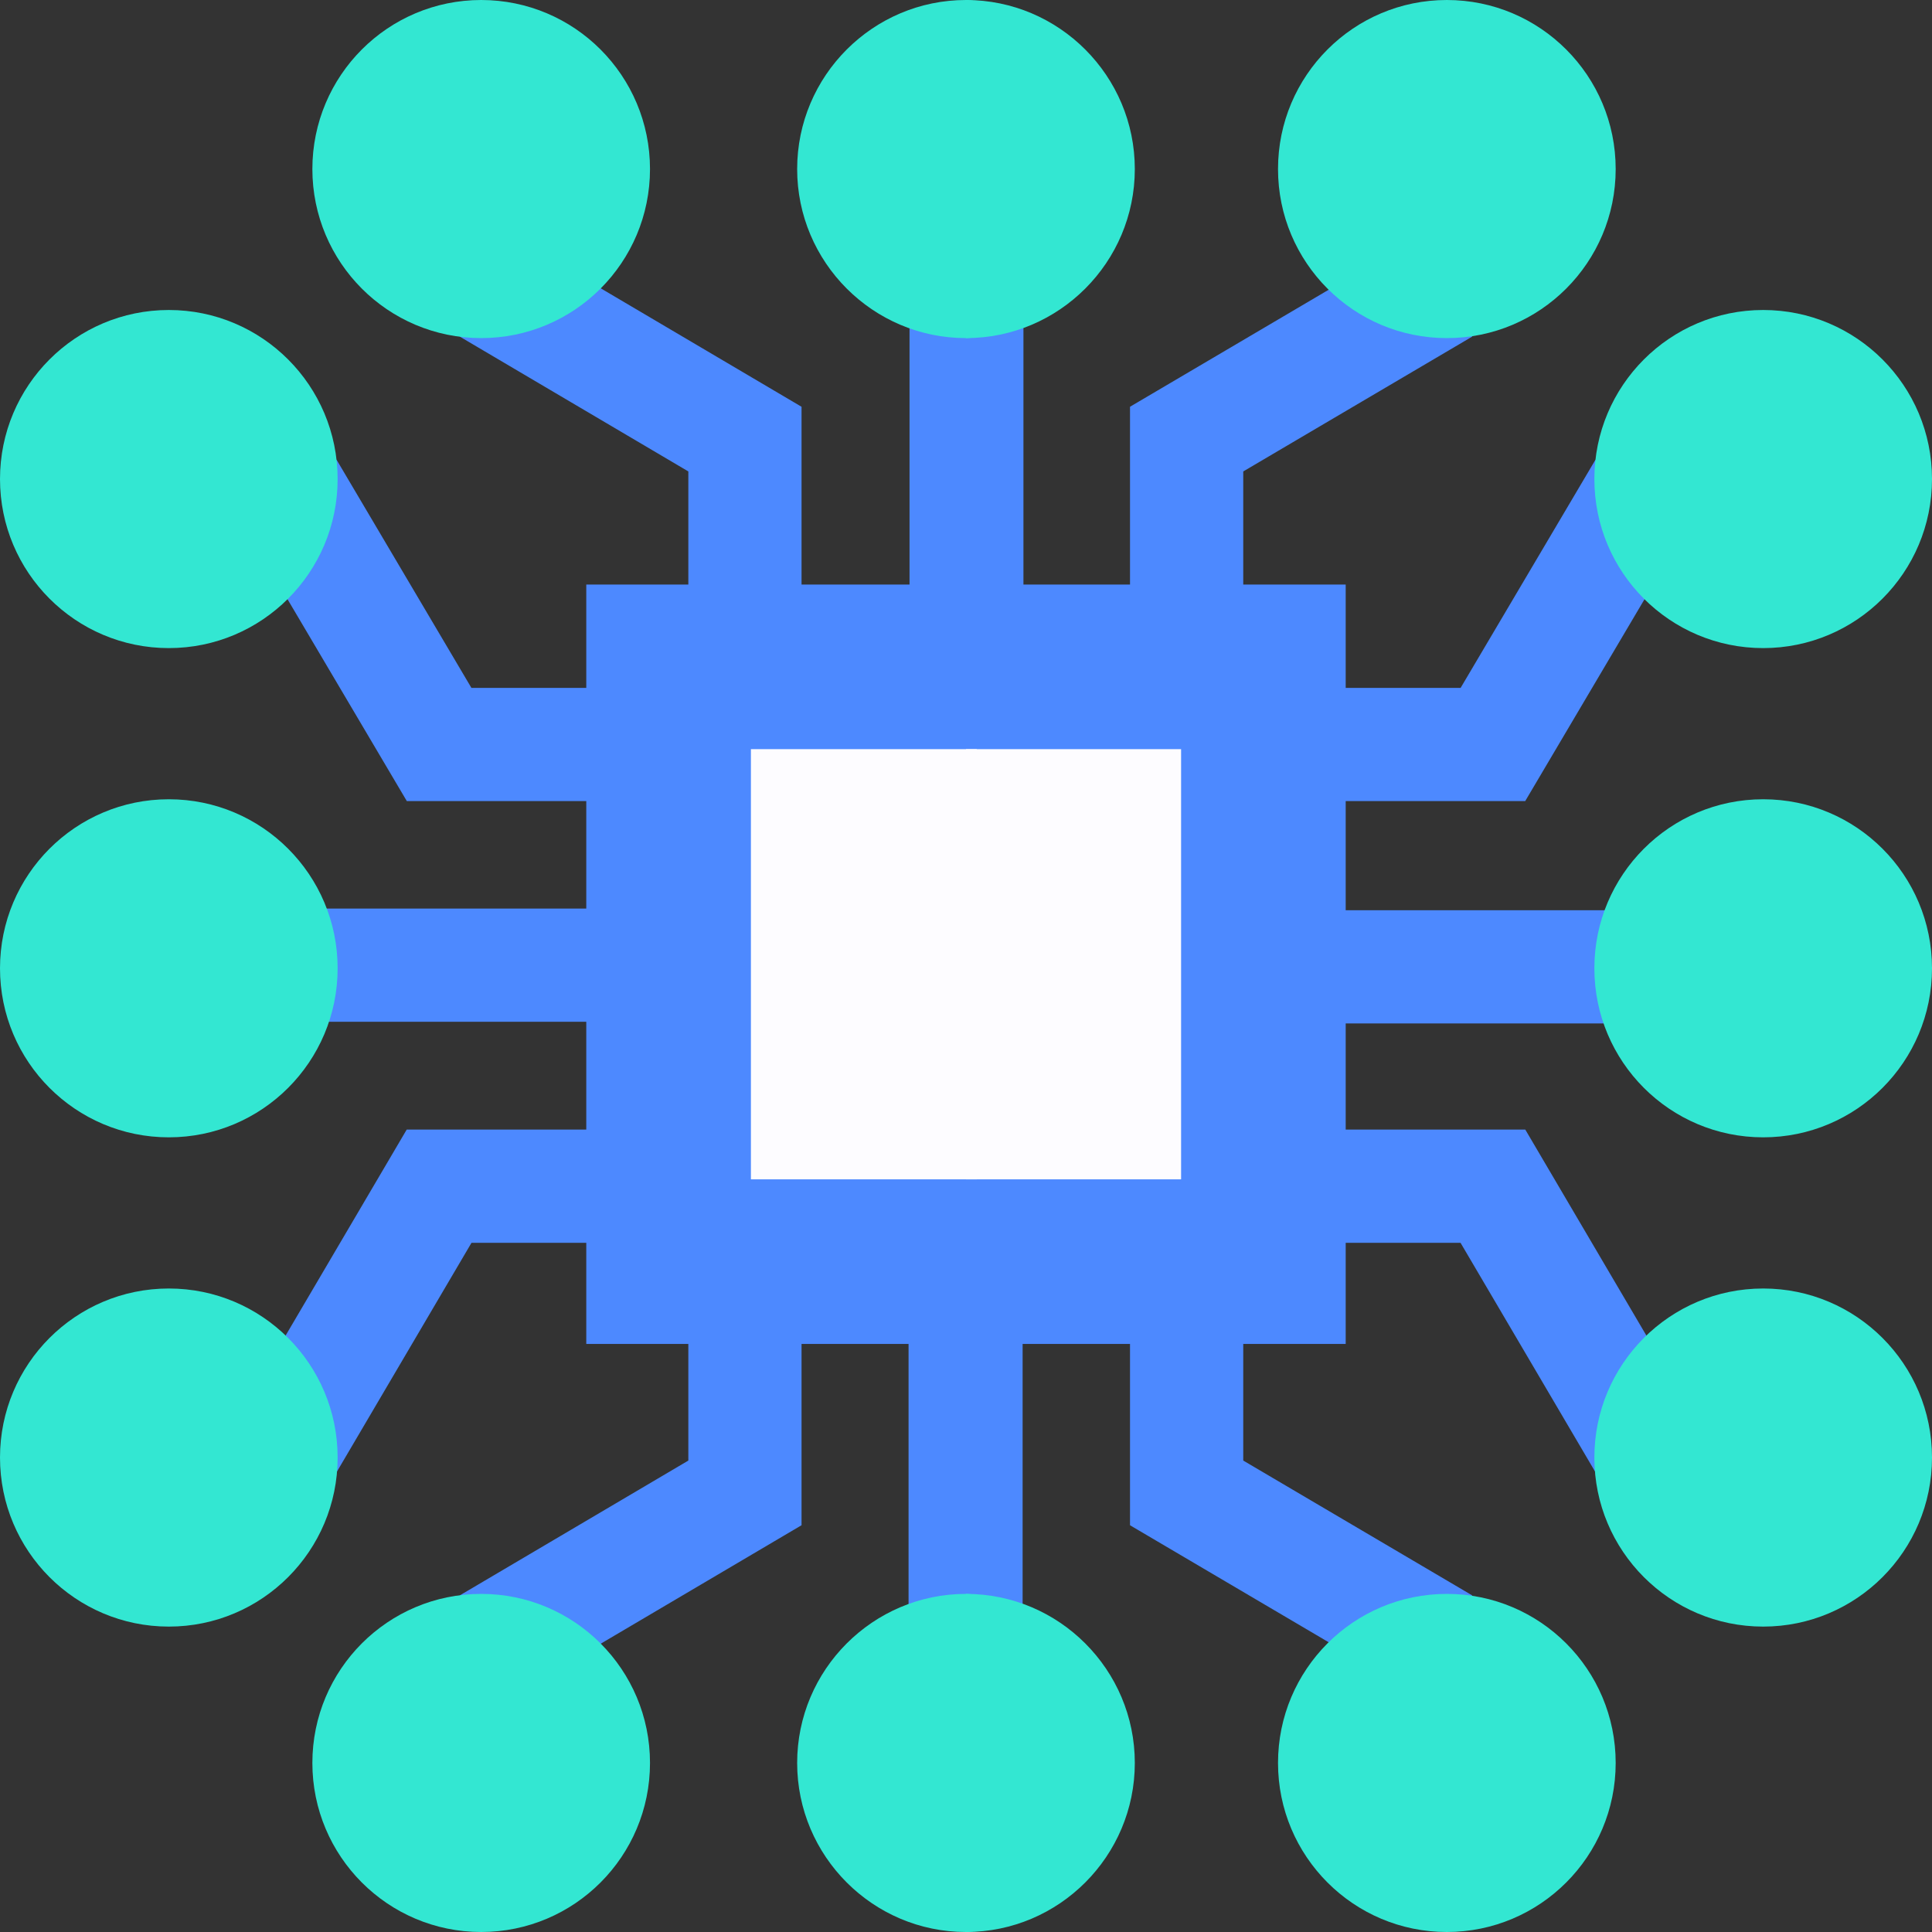 <svg width="66" height="66" viewBox="0 0 66 66" fill="none" xmlns="http://www.w3.org/2000/svg">
<rect x="0" y="0" width="66" height="66" fill="#333333" stroke="none"/>
<path d="M31.071 9.833H33.368V21.902H31.071V9.833Z" fill="#4D89FF"/>
<path d="M27.382 21.903H23.515V16.105L15.707 11.499L17.672 8.168L27.382 13.896V21.903Z" fill="#4D89FF"/>
<path d="M42.471 21.902H38.603V13.895L48.329 8.167L50.292 11.499L42.471 16.105V21.902Z" fill="#4D89FF"/>
<path d="M31.038 43.978H33.334V56.167H31.038V43.978Z" fill="#4D89FF"/>
<path d="M33 9.833H34.962V21.902H33V9.833Z" fill="#4D89FF"/>
<path d="M33 43.978H34.934V56.167H33V43.978Z" fill="#4D89FF"/>
<path d="M48.329 57.833L38.603 52.105V43.953H42.471V49.895L50.292 54.501L48.329 57.833Z" fill="#4D89FF"/>
<path d="M17.672 57.832L15.707 54.501L23.515 49.895V43.977H27.382V52.104L17.672 57.832Z" fill="#4D89FF"/>
<path d="M44.038 31.095H56.167V34.962H44.038V31.095Z" fill="#4D89FF"/>
<path d="M52.103 27.367H44.038V23.499H49.897L54.503 15.706L57.832 17.674L52.103 27.367Z" fill="#4D89FF"/>
<path d="M54.501 50.29L49.894 42.456H44.038V38.588H52.106L57.834 48.33L54.501 50.29Z" fill="#4D89FF"/>
<path d="M9.833 31.038H21.962V34.905H9.833V31.038Z" fill="#4D89FF"/>
<path d="M11.5 50.29L8.166 48.33L13.894 38.588H21.962V42.456H16.107L11.5 50.29Z" fill="#4D89FF"/>
<path d="M21.963 27.367H13.898L8.169 17.674L11.498 15.706L16.104 23.499H21.963V27.367Z" fill="#4D89FF"/>
<path d="M33.334 45.911H20.028V19.969H33.334V45.911Z" fill="#4D89FF"/>
<path d="M33 11.55C29.82 11.55 27.232 8.959 27.232 5.775C27.232 2.591 29.82 0 33 0C36.18 0 36.18 11.55 33 11.55Z" fill="#33E7D2"/>
<path d="M33 0V11.55C36.18 11.55 38.767 8.959 38.767 5.775C38.767 2.591 36.18 0 33 0Z" fill="#33E7D2"/>
<path d="M16.438 66C19.623 66 22.205 63.414 22.205 60.225C22.205 57.036 19.623 54.45 16.438 54.45C13.253 54.45 10.671 57.036 10.671 60.225C10.671 63.414 13.253 66 16.438 66Z" fill="#33E7D2"/>
<path d="M21.205 5.775C21.205 8.413 19.07 10.55 16.438 10.55C13.806 10.55 11.671 8.413 11.671 5.775C11.671 3.137 13.806 1 16.438 1C19.07 1 21.205 3.137 21.205 5.775Z" fill="#33E7D2" stroke="#33E7D2" stroke-width="2"/>
<path d="M5.767 22.14C8.952 22.14 11.534 19.554 11.534 16.365C11.534 13.176 8.952 10.59 5.767 10.59C2.582 10.59 0 13.176 0 16.365C0 19.554 2.582 22.14 5.767 22.14Z" fill="#33E7D2"/>
<path d="M5.767 55.567C8.952 55.567 11.534 52.981 11.534 49.792C11.534 46.603 8.952 44.017 5.767 44.017C2.582 44.017 0 46.603 0 49.792C0 52.981 2.582 55.567 5.767 55.567Z" fill="#33E7D2"/>
<path d="M5.767 38.853C8.952 38.853 11.534 36.268 11.534 33.079C11.534 29.889 8.952 27.304 5.767 27.304C2.582 27.304 0 29.889 0 33.079C0 36.268 2.582 38.853 5.767 38.853Z" fill="#33E7D2"/>
<path d="M60.233 22.14C63.418 22.14 66 19.554 66 16.365C66 13.176 63.418 10.59 60.233 10.59C57.048 10.59 54.466 13.176 54.466 16.365C54.466 19.554 57.048 22.14 60.233 22.14Z" fill="#33E7D2"/>
<path d="M60.233 55.567C63.418 55.567 66 52.981 66 49.792C66 46.603 63.418 44.017 60.233 44.017C57.048 44.017 54.466 46.603 54.466 49.792C54.466 52.981 57.048 55.567 60.233 55.567Z" fill="#33E7D2"/>
<path d="M60.233 38.853C63.418 38.853 66 36.268 66 33.079C66 29.889 63.418 27.304 60.233 27.304C57.048 27.304 54.466 29.889 54.466 33.079C54.466 36.268 57.048 38.853 60.233 38.853Z" fill="#33E7D2"/>
<path d="M49.426 11.55C52.612 11.55 55.194 8.964 55.194 5.775C55.194 2.586 52.612 0 49.426 0C46.241 0 43.659 2.586 43.659 5.775C43.659 8.964 46.241 11.55 49.426 11.55Z" fill="#33E7D2"/>
<path d="M49.426 66C52.612 66 55.194 63.414 55.194 60.225C55.194 57.036 52.612 54.45 49.426 54.45C46.241 54.45 43.659 57.036 43.659 60.225C43.659 63.414 46.241 66 49.426 66Z" fill="#33E7D2"/>
<path d="M33 66C29.82 66 27.232 63.409 27.232 60.225C27.232 57.041 29.82 54.45 33 54.45C36.18 54.45 36.18 66 33 66Z" fill="#33E7D2"/>
<path d="M33 54.45V66C36.18 66 38.767 63.409 38.767 60.225C38.767 57.041 36.18 54.45 33 54.45Z" fill="#33E7D2"/>
<path d="M33 19.969H45.971V45.911H33V19.969Z" fill="#4D89FF"/>
<path d="M33.368 40.288H25.652V25.592H33.368V40.288Z" fill="#FDFCFF"/>
<path d="M33 25.592H40.348V40.288H33V25.592Z" fill="#FDFCFF"/>
</svg>
